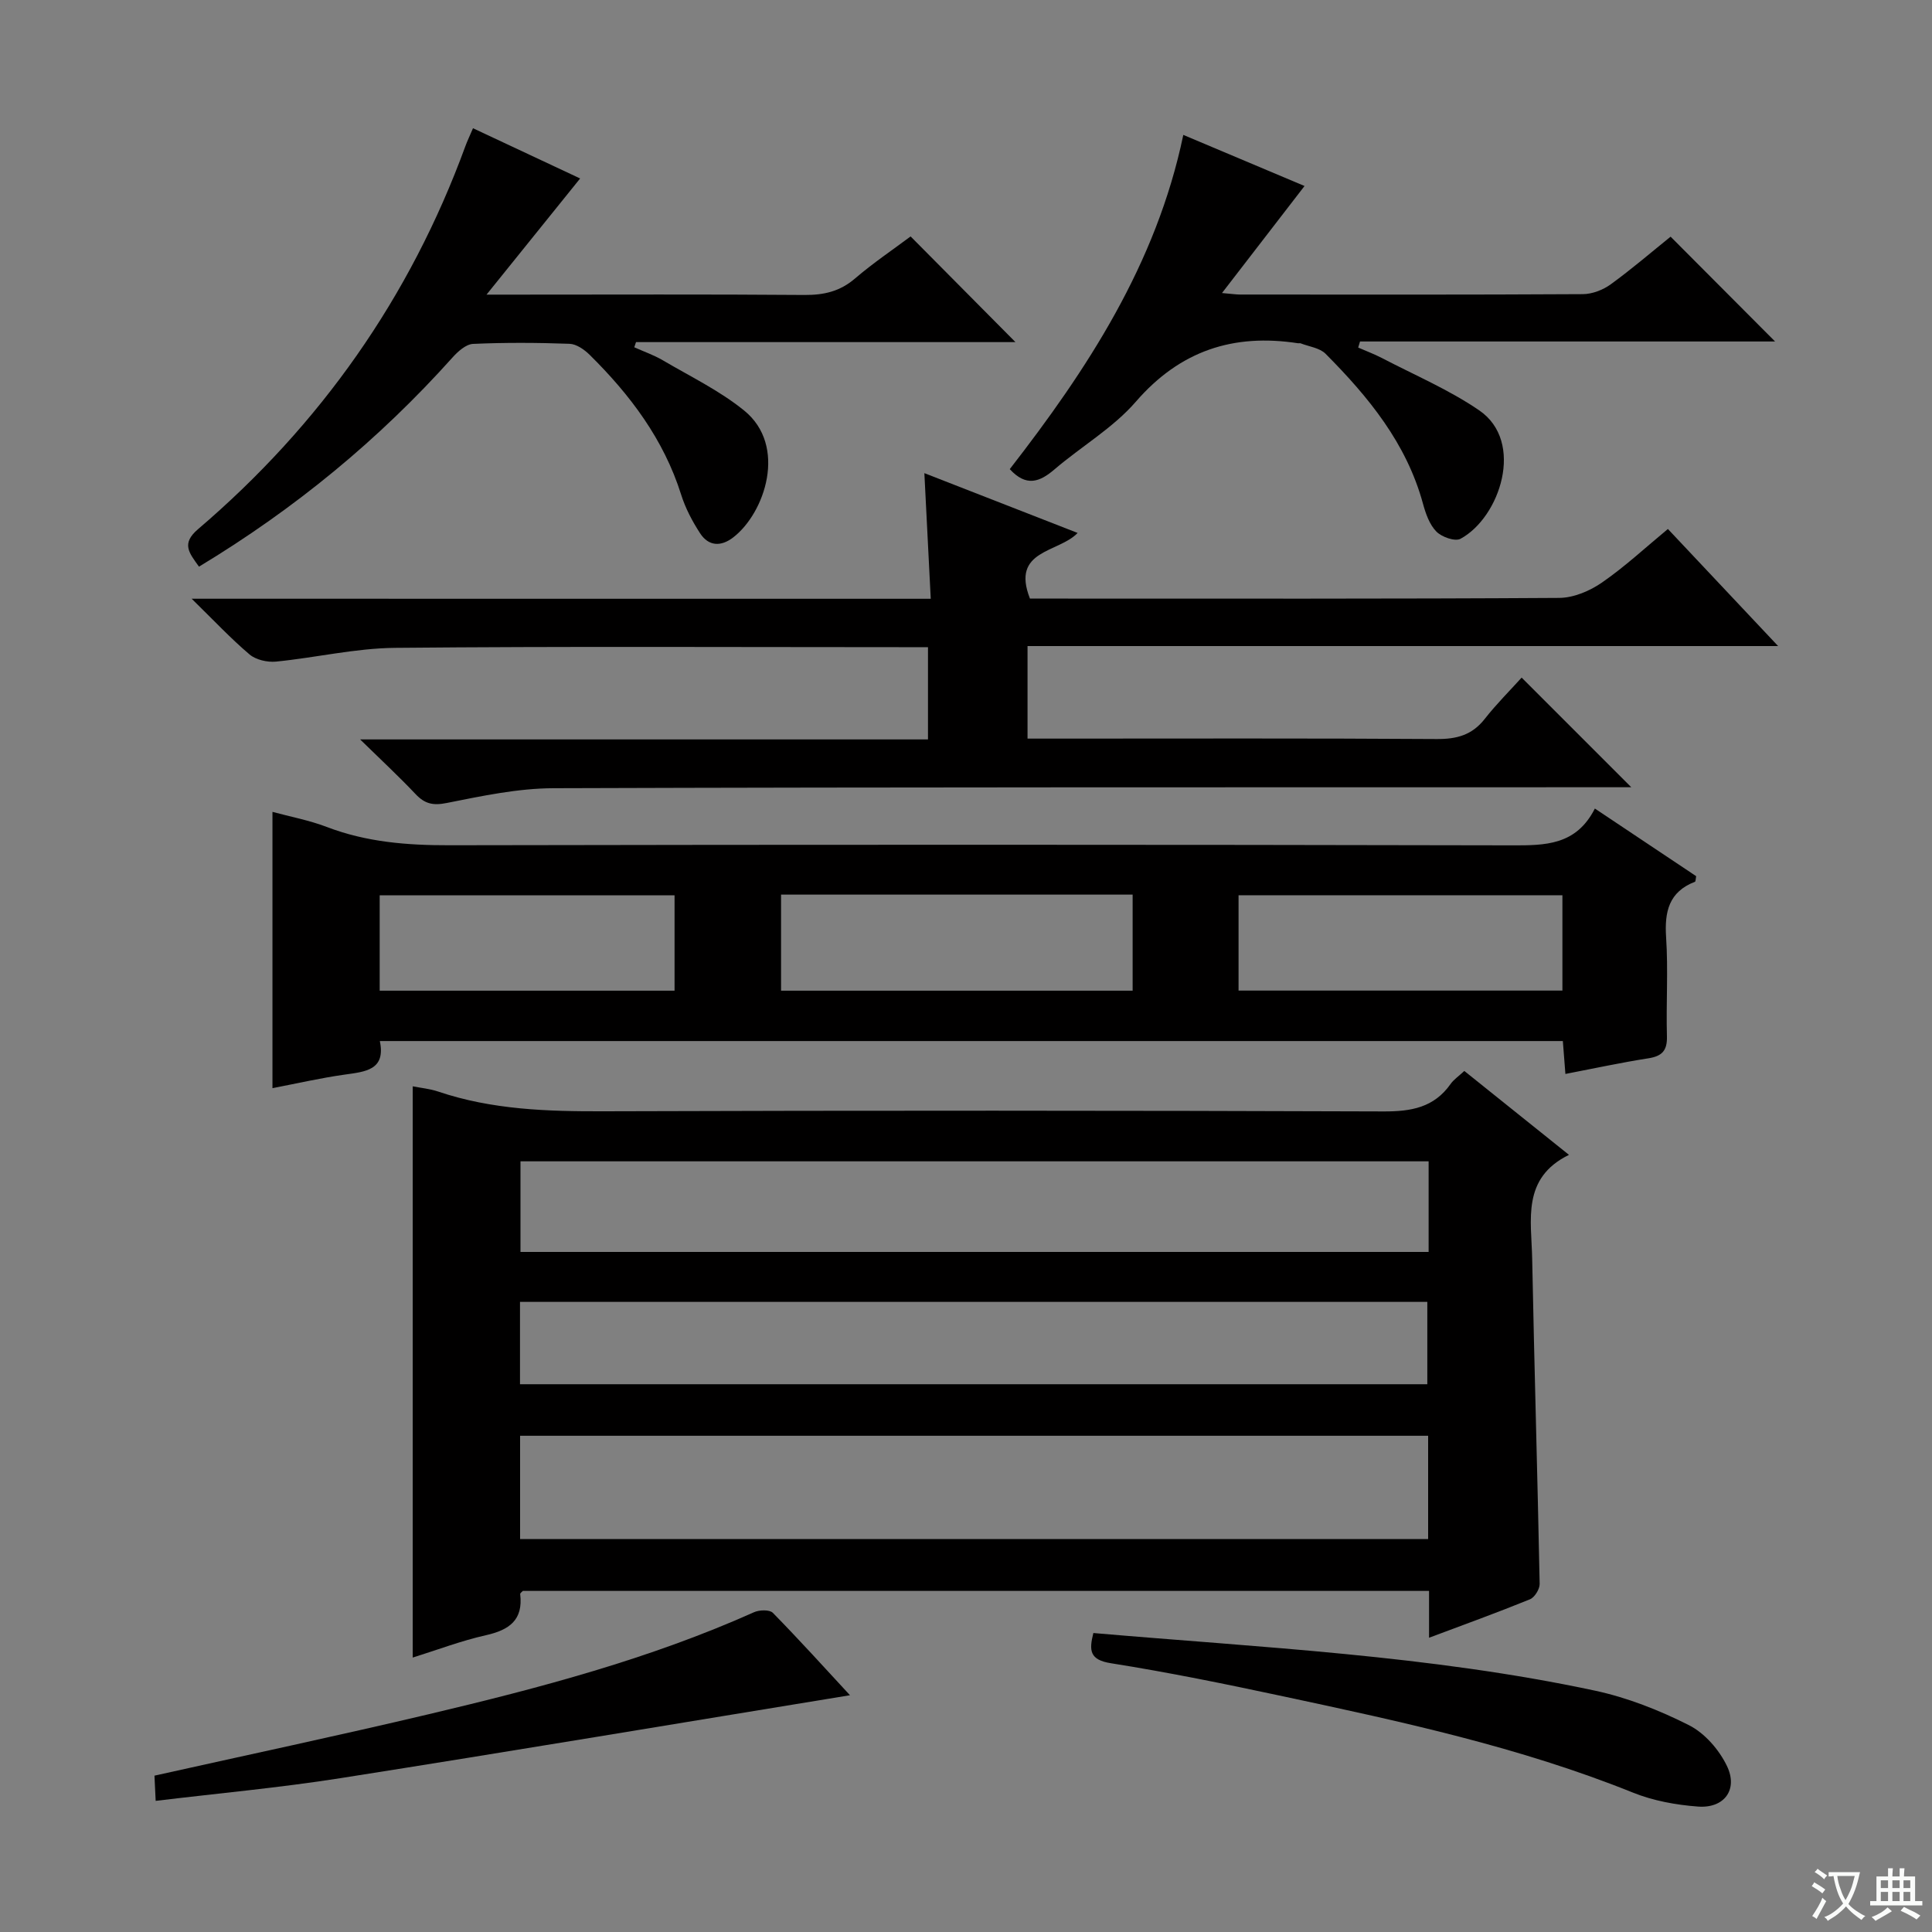 <svg enable-background="new 0 0 400 400" viewBox="0 0 400 400" xmlns="http://www.w3.org/2000/svg"><rect x="0" y="0" width="400" height="400" fill="#808080" stroke="none"/><path d="m377.9 391.2c-.2.3-.4.5-.6.8-.7-.6-1.4-1-2.2-1.5.2-.3.4-.5.5-.8.6.4 1.4.8 2.3 1.5zm-1.8 6.1c-.2-.2-.5-.4-.9-.6.4-.6.8-1.2 1.2-1.9s.7-1.3.9-1.9c.3.3.5.5.8.7-.7 1.3-1.4 2.6-2 3.7zm2.2-9c-.3.3-.5.5-.6.8-.6-.6-1.3-1.1-2-1.5.3-.3.5-.5.6-.7.6.5 1.3.9 2 1.4zm.3.2v-.9h2 4.5c-.3 1.3-.6 2.5-1 3.6s-.9 2.1-1.4 3c.4.5 1 1 1.6 1.4s1.2.8 1.9 1.1c-.3.2-.5.4-.8.8-.4-.3-1-.7-1.6-1.2s-1.2-1.1-1.6-1.6c-.5.6-1.1 1.1-1.7 1.6s-1.4.9-2.1 1.4c-.1-.3-.3-.5-.7-.8.6-.2 1.2-.5 1.9-1s1.4-1.1 2-1.8c-.5-.8-.9-1.6-1.2-2.5s-.6-2-.8-3.2c-.4.1-.7.1-1 .1zm2.5 2.7c.3 1 .7 1.7 1 2.2.3-.5.6-1.1 1-2s.6-1.9.9-3h-3.2-.4c.1.9.3 1.8.7 2.8z" fill="#fafbfa"/><path d="m396.5 388.5v1.5 3.6h1.5v.9c-.4 0-1 0-1.7 0h-7.9c-.5 0-.9 0-1.2 0v-.9h1.3v-3.5c0-.7 0-1.2 0-1.6h2.4c0-.8 0-1.4 0-1.7h1c0 .3-.1.8-.1 1.7h1.5c0-.8 0-1.4 0-1.7h1c0 .3-.1.9-.1 1.7zm-8.2 9.2c-.2-.3-.5-.5-.8-.8.8-.3 1.4-.6 1.9-.9s1-.7 1.4-1.1c.3.3.6.5.9.8-1.6 1-2.8 1.6-3.4 2zm2.6-6.8v-1.6h-1.5v1.6zm0 2.7v-1.9h-1.5v1.9zm2.4-2.7v-1.6h-1.5v1.6zm0 2.7v-1.9h-1.5v1.9zm.2 2 .7-.8c.4.2.9.5 1.6.8s1.3.7 1.8 1c-.3.3-.5.5-.8.8-.4-.3-1.5-1-3.3-1.8zm2-4.7v-1.6h-1.4v1.6zm0 2.7v-1.9h-1.4v1.9z" fill="#fafbfa"/><g fill="#010000"><path d="m303.17 221.73c7.17 5.75 14.03 11.25 21.67 17.37-9.85 4.82-7.77 13.53-7.62 21.49.44 22.45 1.11 44.89 1.55 67.34.02 1.08-1.04 2.79-2.01 3.19-6.74 2.74-13.58 5.22-20.89 7.96 0-3.51 0-6.46 0-9.7-62.76 0-125.16 0-187.62 0-.16.18-.58.45-.55.67.64 5.37-2.26 7.41-7.08 8.5-5.13 1.15-10.1 3.05-15.17 4.63 0-39.6 0-78.79 0-118.27 1.72.34 3.54.51 5.22 1.07 11.19 3.79 22.7 4.14 34.4 4.1 53.8-.18 107.61-.16 161.41.03 5.7.02 10.41-.81 13.84-5.67.64-.92 1.65-1.59 2.85-2.71zm-195.49 96.91h188c0-7.28 0-14.2 0-21.38-62.74 0-125.24 0-188 0zm188.1-78.2c-62.95 0-125.44 0-188.02 0v18.76h188.02c0-6.37 0-12.34 0-18.76zm-188.12 46.15h187.85c0-5.98 0-11.55 0-17.05-62.81 0-125.21 0-187.85 0z"/><path d="m330.2 167.4c7.53 5.02 14.29 9.54 20.97 14-.11.57-.09 1.1-.25 1.16-5.4 2.09-6.32 6.19-5.97 11.51.45 6.8-.02 13.66.17 20.48.08 2.93-.97 4.11-3.83 4.56-5.65.88-11.25 2.1-17.19 3.24-.2-2.57-.35-4.51-.53-6.81-81.53 0-162.92 0-244.93 0 1.26 6.01-2.97 6.34-7.31 6.95-4.91.69-9.76 1.81-14.92 2.8 0-19.18 0-38.01 0-57.2 3.69 1 7.6 1.73 11.24 3.12 8.23 3.15 16.67 3.81 25.41 3.79 73.31-.14 146.62-.14 219.93.02 6.93.02 13.34.01 17.21-7.62zm-168.49 37.71h72.79c0-6.9 0-13.32 0-19.89-24.39 0-48.44 0-72.79 0zm94.72-.02h67.05c0-6.92 0-13.33 0-19.74-22.53 0-44.72 0-67.05 0zm-177.82.02h61.05c0-6.8 0-13.23 0-19.74-20.47 0-40.66 0-61.05 0z"/><path d="m192.7 123.97c-.45-8.85-.88-17.22-1.32-26.01 10.58 4.13 21.03 8.21 31.73 12.38-3.92 4.14-13.86 3.43-9.87 13.59h5.1c34.83 0 69.66.08 104.48-.14 2.99-.02 6.34-1.44 8.85-3.18 4.75-3.28 9.02-7.26 13.65-11.09 7.56 8.03 14.82 15.74 22.82 24.24-52.35 0-103.71 0-155.4 0v19.16h5.71c26.33 0 52.66-.09 78.99.09 4.16.03 7.34-.82 9.96-4.17 2.45-3.12 5.28-5.93 7.64-8.55 7.97 7.97 15.2 15.2 22.7 22.7-1.69 0-3.43 0-5.17 0-72.65.02-145.31-.04-217.96.2-7.39.02-14.83 1.61-22.12 3.06-2.88.58-4.57.16-6.48-1.87-3.38-3.58-7-6.94-11.45-11.29h117.57c0-6.45 0-12.48 0-19.1-1.81 0-3.59 0-5.36 0-34.99 0-69.99-.19-104.98.14-8.23.08-16.43 2.04-24.67 2.85-1.78.17-4.13-.37-5.45-1.48-3.87-3.28-7.36-7.01-11.99-11.54 51.77.01 102 .01 153.02.01z"/><path d="m41.2 117.32c-2.07-2.88-3.71-4.77-.2-7.76 25.31-21.6 43.9-47.97 55.35-79.29.39-1.07.89-2.1 1.58-3.72 7.81 3.66 15.41 7.23 22.18 10.4-6.15 7.63-12.37 15.36-19.38 24.05h5.82c19.99 0 39.98-.09 59.97.07 4.03.03 7.37-.72 10.5-3.41 3.77-3.23 7.92-6.02 11.51-8.71 7.42 7.48 14.61 14.72 21.71 21.88-25.8 0-52.18 0-78.56 0-.12.36-.24.72-.36 1.07 1.97.89 4.04 1.6 5.9 2.69 5.69 3.35 11.76 6.28 16.84 10.4 9.02 7.31 4.3 21.23-2.25 26.27-2.55 1.97-5.11 1.85-6.87-.86-1.61-2.48-3.04-5.19-3.92-8-3.61-11.45-10.56-20.66-18.93-28.93-1.1-1.09-2.74-2.24-4.17-2.29-6.65-.24-13.33-.28-19.98.02-1.47.07-3.13 1.56-4.25 2.81-15.21 16.98-32.59 31.3-52.49 43.31z"/><path d="m270.09 38.51c-5.52 7.16-10.96 14.22-17.09 22.16 2.2.19 2.96.31 3.71.31 23.66.01 47.33.06 70.99-.08 1.95-.01 4.18-.87 5.78-2.03 4.43-3.22 8.6-6.81 12.4-9.87 7.39 7.41 14.64 14.68 21.63 21.7-27.94 0-56.93 0-85.93 0-.13.42-.25.84-.38 1.26 1.64.72 3.32 1.34 4.9 2.16 6.76 3.53 13.88 6.55 20.14 10.83 9.54 6.51 4.3 22.21-3.86 26.6-1.14.61-3.9-.37-5-1.5-1.42-1.45-2.21-3.72-2.77-5.77-3.41-12.52-11.3-22.12-20.17-31.04-1.22-1.22-3.42-1.48-5.17-2.16-.14-.06-.33.01-.5-.01-13.4-2.07-24.44 1.52-33.6 12.09-4.72 5.45-11.3 9.27-16.86 14.03-3.03 2.59-5.82 3.68-9.25-.06 15.97-20.57 30.34-42.39 35.93-69.2 9.02 3.79 17.65 7.43 25.1 10.58z"/><path d="m226.37 338.1c34.78 3.01 69.63 4.62 103.8 11.92 6.73 1.44 13.35 4.05 19.51 7.16 3.27 1.65 6.26 5.1 7.87 8.46 2.35 4.89-.58 8.8-6 8.39-4.56-.34-9.28-1.2-13.49-2.9-23.38-9.41-47.87-14.68-72.38-19.92-11.83-2.53-23.7-4.96-35.64-6.85-4.5-.7-4.57-2.68-3.67-6.26z"/><path d="m32.23 372.85c-.11-2.29-.18-3.74-.25-5.22 19.05-4.25 37.99-8.27 56.83-12.73 22.93-5.43 45.7-11.44 67.31-21.11 1.1-.49 3.21-.56 3.89.13 5.54 5.65 10.84 11.52 15.97 17.06-35.33 5.77-70.39 11.65-105.5 17.17-12.58 1.98-25.27 3.13-38.25 4.7z"/></g></svg>
